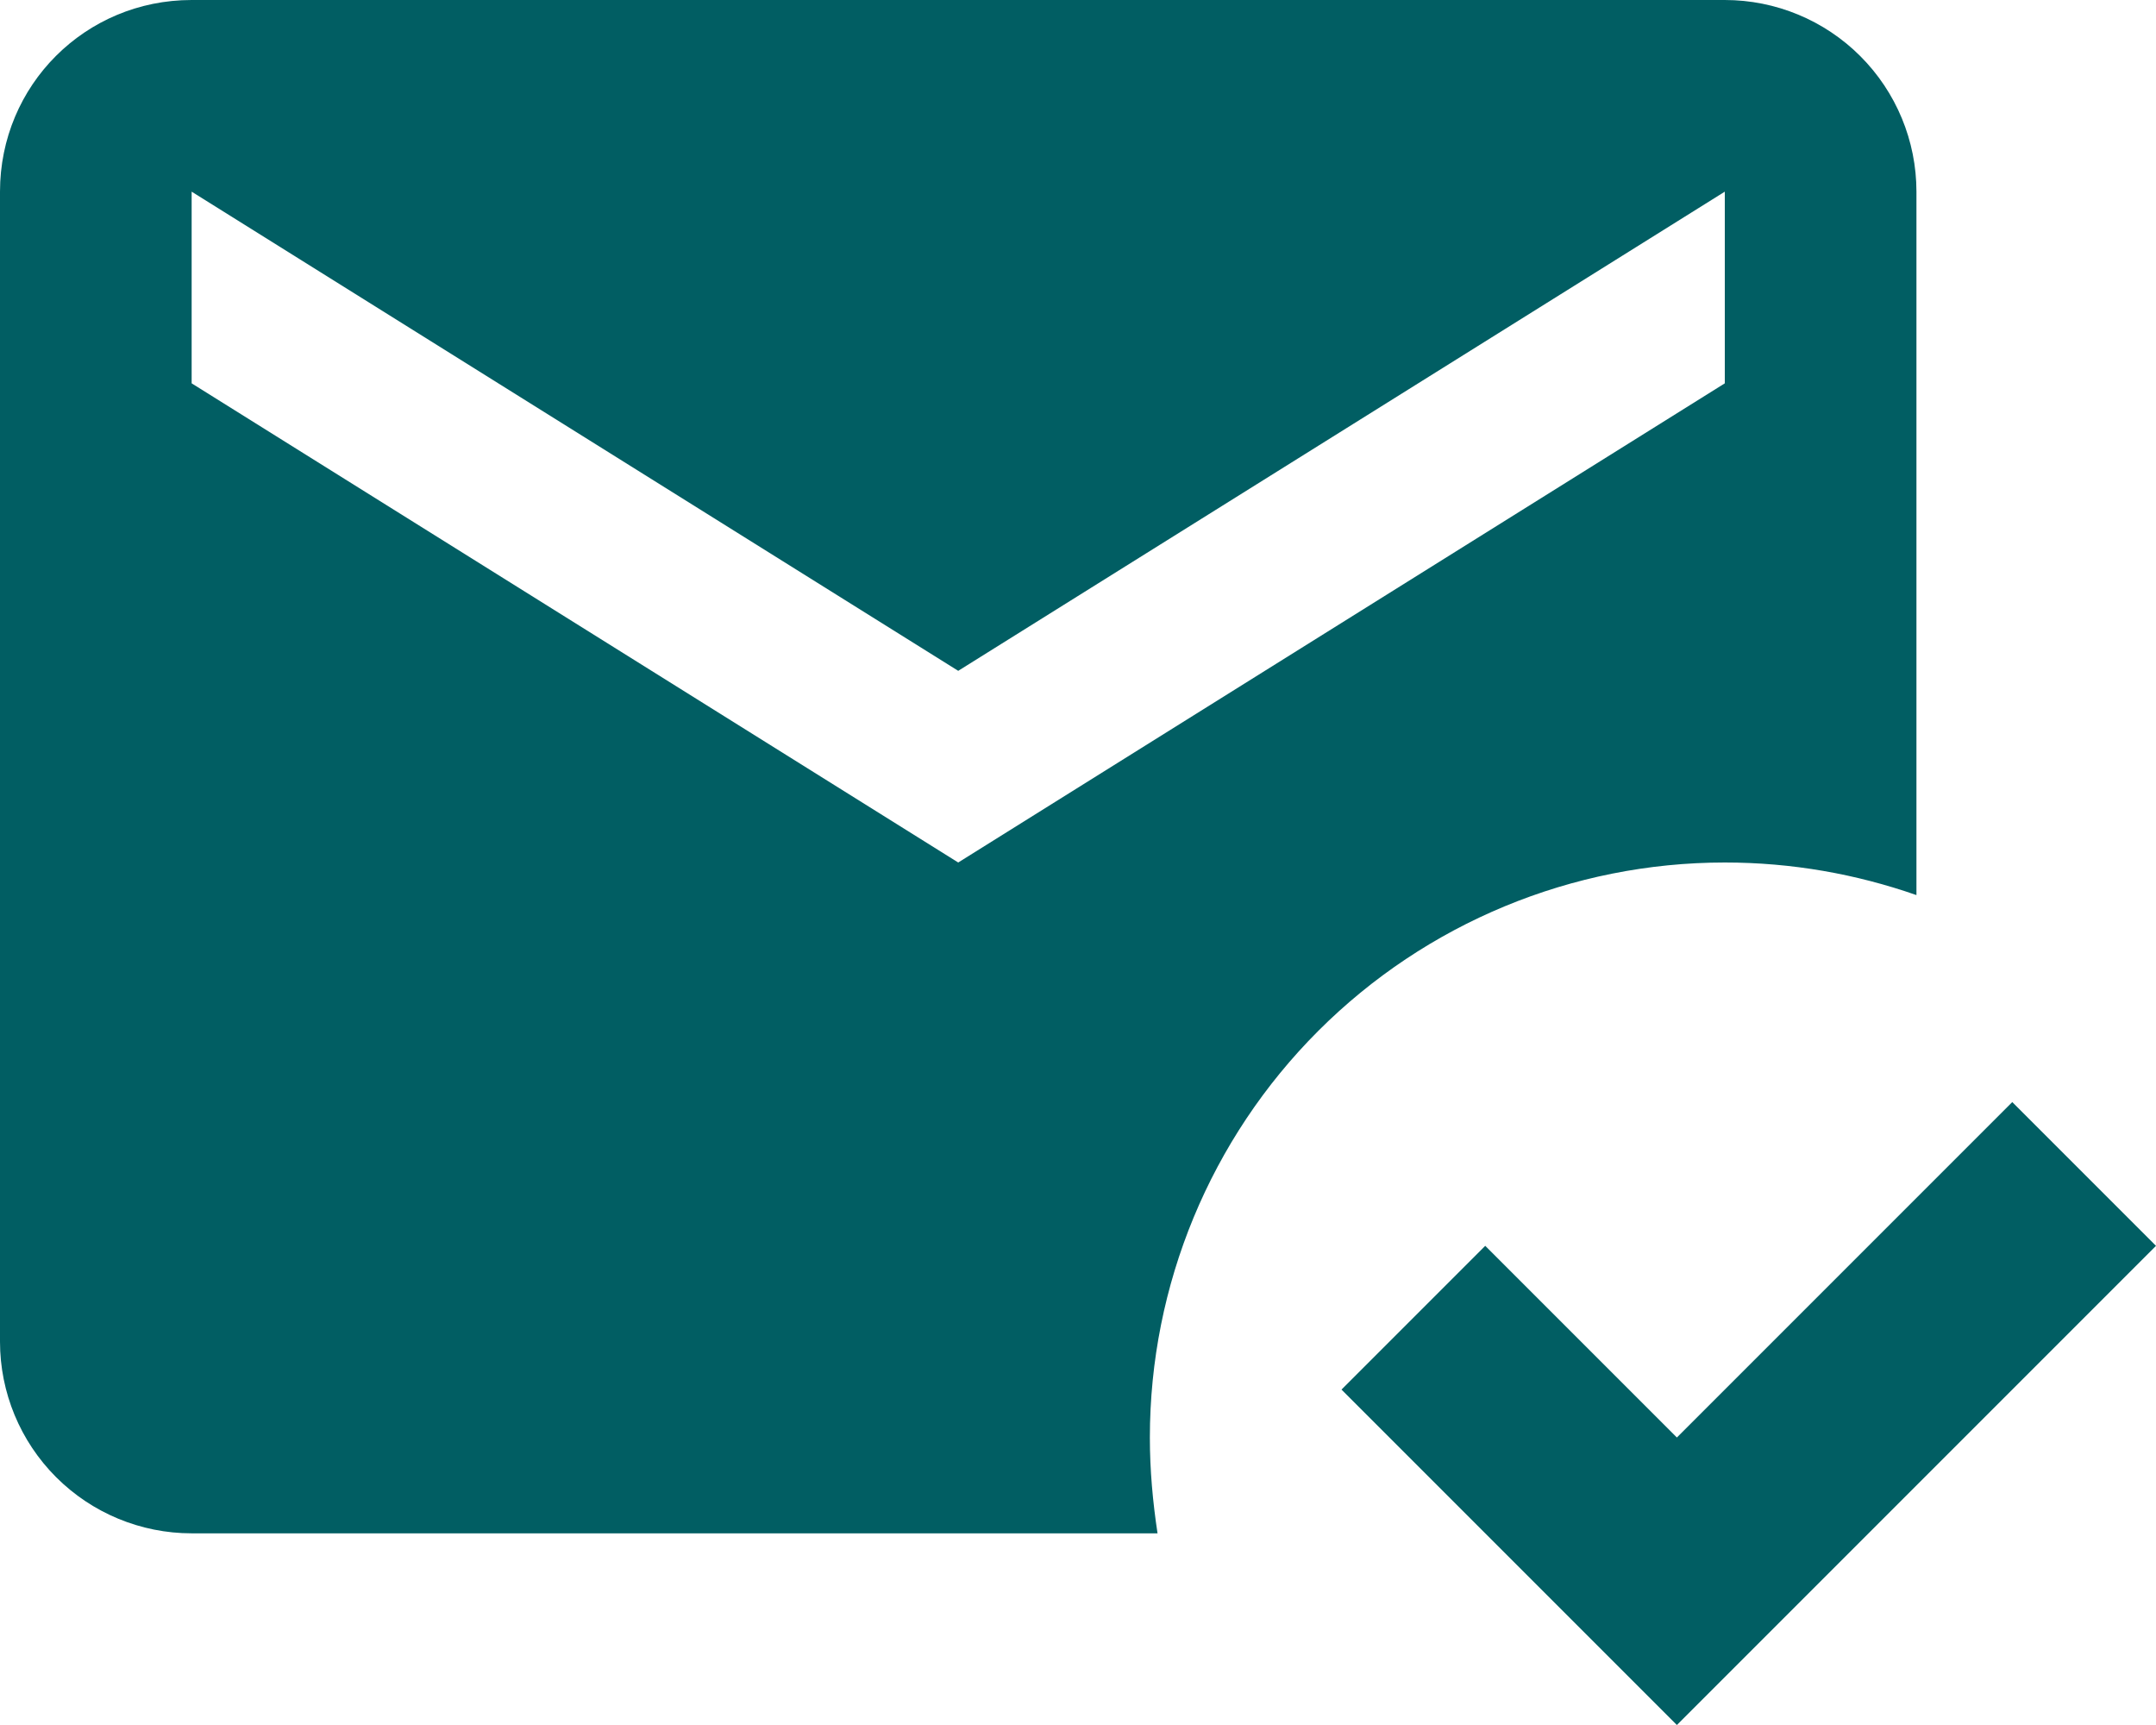 <svg width="1575" height="1260" viewBox="0 0 1575 1260" fill="none" xmlns="http://www.w3.org/2000/svg">
<path d="M1400 653.8C1355.9 638.4 1309 630 1260 630C1148.61 630 1041.78 674.25 963.015 753.015C884.25 831.78 840 938.609 840 1050C840 1073.8 842.1 1096.9 845.6 1120H140C102.87 1120 67.26 1105.25 41.005 1078.99C14.75 1052.74 0 1017.13 0 980V140C0 62.3 62.3 0 140 0H1260C1297.13 0 1332.74 14.75 1358.99 41.005C1385.25 67.26 1400 102.87 1400 140V653.8ZM1575 910L1225 1260L980 1015L1085 910L1225 1050L1470 805L1575 910ZM140 140V280L700 630L1260 280V140L700 490L140 140Z" fill="#015E63"/>
</svg>
